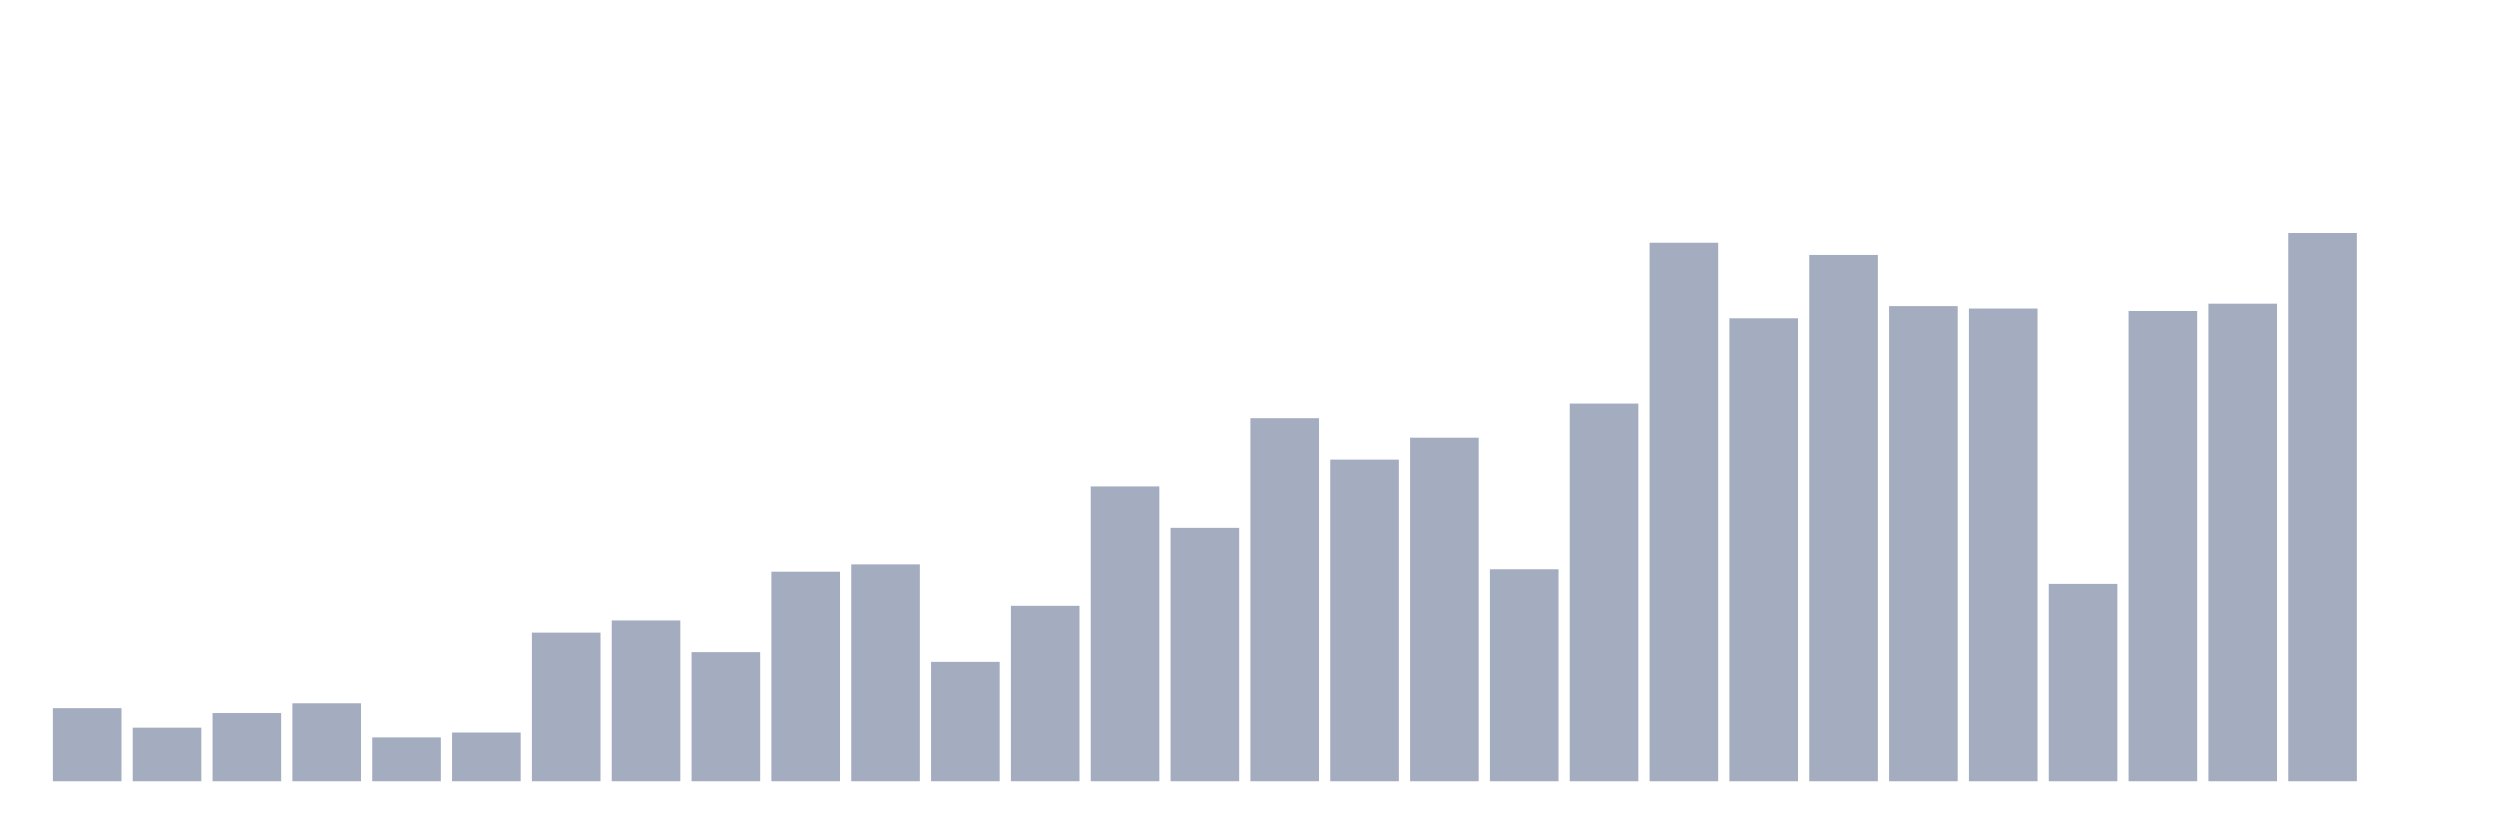 <svg xmlns="http://www.w3.org/2000/svg" viewBox="0 0 480 160"><g transform="translate(10,10)"><rect class="bar" x="0.153" width="13.175" y="125.965" height="14.035" fill="rgb(164,173,192)"></rect><rect class="bar" x="15.482" width="13.175" y="129.708" height="10.292" fill="rgb(164,173,192)"></rect><rect class="bar" x="30.81" width="13.175" y="126.901" height="13.099" fill="rgb(164,173,192)"></rect><rect class="bar" x="46.138" width="13.175" y="125.029" height="14.971" fill="rgb(164,173,192)"></rect><rect class="bar" x="61.466" width="13.175" y="131.579" height="8.421" fill="rgb(164,173,192)"></rect><rect class="bar" x="76.794" width="13.175" y="130.643" height="9.357" fill="rgb(164,173,192)"></rect><rect class="bar" x="92.123" width="13.175" y="111.462" height="28.538" fill="rgb(164,173,192)"></rect><rect class="bar" x="107.451" width="13.175" y="109.123" height="30.877" fill="rgb(164,173,192)"></rect><rect class="bar" x="122.779" width="13.175" y="115.205" height="24.795" fill="rgb(164,173,192)"></rect><rect class="bar" x="138.107" width="13.175" y="99.766" height="40.234" fill="rgb(164,173,192)"></rect><rect class="bar" x="153.436" width="13.175" y="98.363" height="41.637" fill="rgb(164,173,192)"></rect><rect class="bar" x="168.764" width="13.175" y="117.076" height="22.924" fill="rgb(164,173,192)"></rect><rect class="bar" x="184.092" width="13.175" y="106.316" height="33.684" fill="rgb(164,173,192)"></rect><rect class="bar" x="199.42" width="13.175" y="83.392" height="56.608" fill="rgb(164,173,192)"></rect><rect class="bar" x="214.748" width="13.175" y="91.345" height="48.655" fill="rgb(164,173,192)"></rect><rect class="bar" x="230.077" width="13.175" y="70.292" height="69.708" fill="rgb(164,173,192)"></rect><rect class="bar" x="245.405" width="13.175" y="78.246" height="61.754" fill="rgb(164,173,192)"></rect><rect class="bar" x="260.733" width="13.175" y="74.035" height="65.965" fill="rgb(164,173,192)"></rect><rect class="bar" x="276.061" width="13.175" y="99.298" height="40.702" fill="rgb(164,173,192)"></rect><rect class="bar" x="291.39" width="13.175" y="67.485" height="72.515" fill="rgb(164,173,192)"></rect><rect class="bar" x="306.718" width="13.175" y="36.608" height="103.392" fill="rgb(164,173,192)"></rect><rect class="bar" x="322.046" width="13.175" y="51.111" height="88.889" fill="rgb(164,173,192)"></rect><rect class="bar" x="337.374" width="13.175" y="38.947" height="101.053" fill="rgb(164,173,192)"></rect><rect class="bar" x="352.702" width="13.175" y="48.772" height="91.228" fill="rgb(164,173,192)"></rect><rect class="bar" x="368.031" width="13.175" y="49.24" height="90.76" fill="rgb(164,173,192)"></rect><rect class="bar" x="383.359" width="13.175" y="102.105" height="37.895" fill="rgb(164,173,192)"></rect><rect class="bar" x="398.687" width="13.175" y="49.708" height="90.292" fill="rgb(164,173,192)"></rect><rect class="bar" x="414.015" width="13.175" y="48.304" height="91.696" fill="rgb(164,173,192)"></rect><rect class="bar" x="429.344" width="13.175" y="34.737" height="105.263" fill="rgb(164,173,192)"></rect><rect class="bar" x="444.672" width="13.175" y="140" height="0" fill="rgb(164,173,192)"></rect></g></svg>